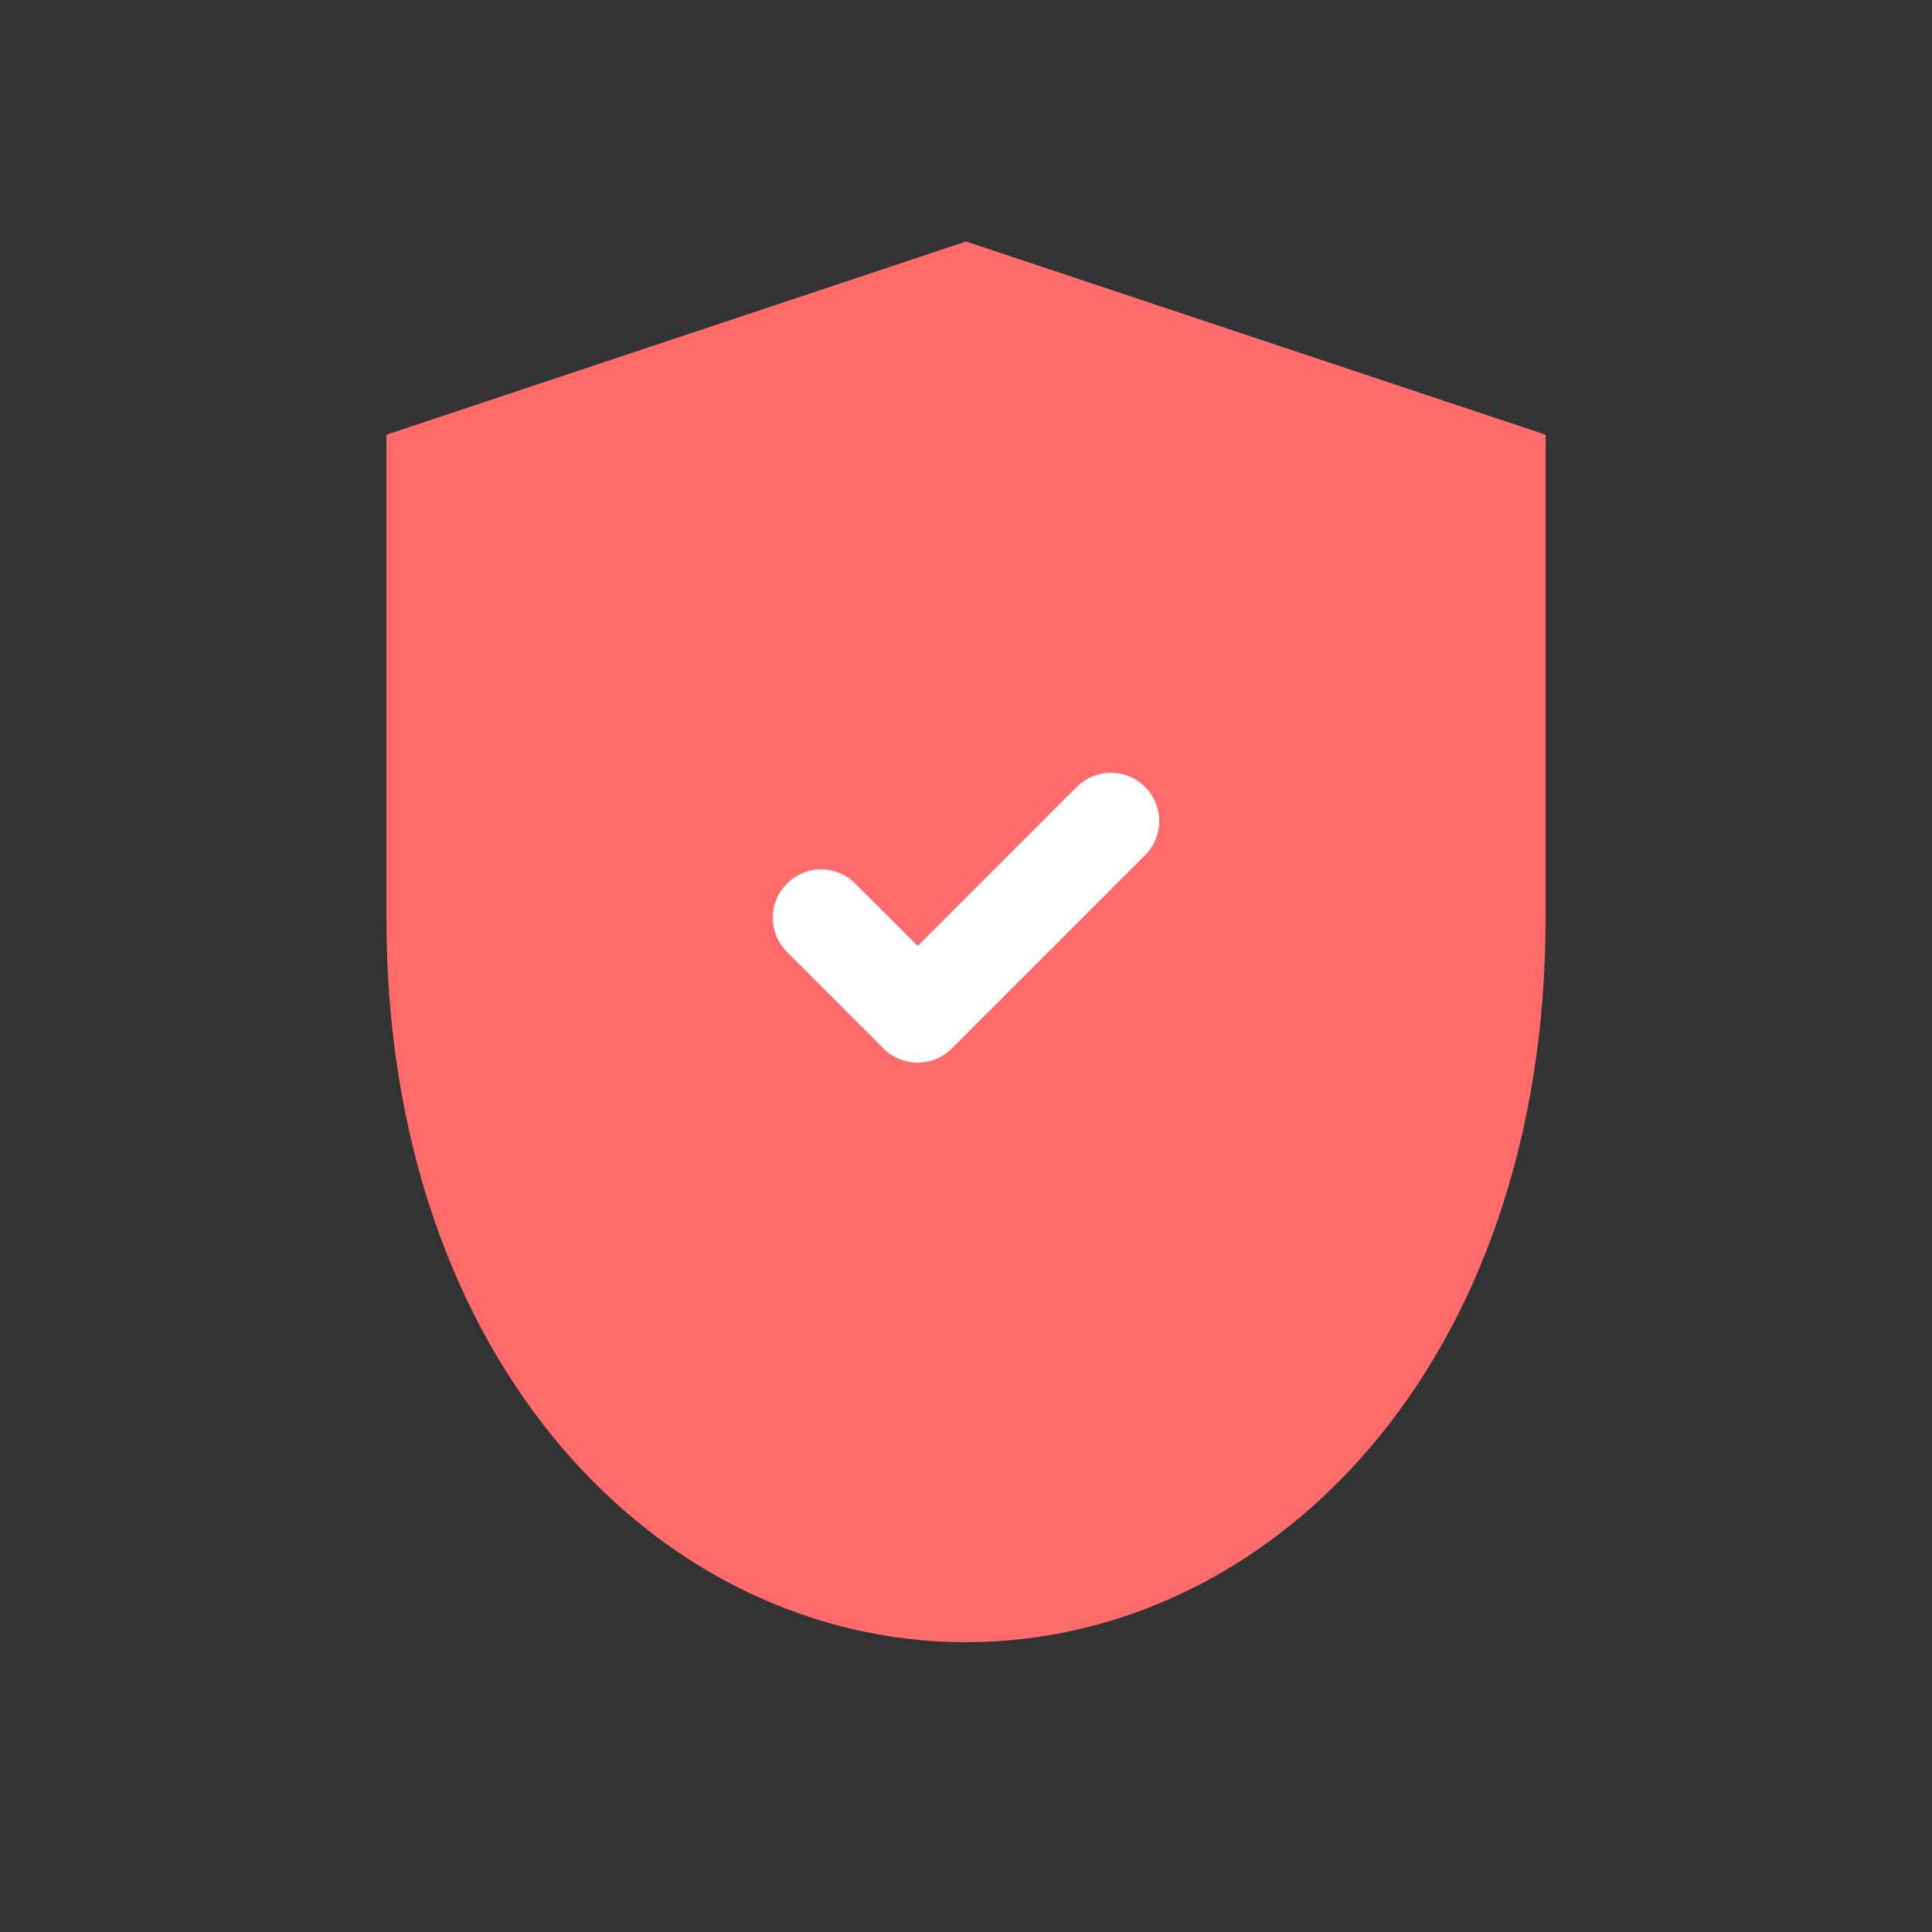 <svg width="40" height="40" viewBox="0 0 40 40" fill="none" xmlns="http://www.w3.org/2000/svg">
    <rect x="0" y="0" width="40" height="40" fill="#333333" stroke="none"/>
    <path d="M20 5L8 9V19C8 28.284 13.716 34 20 34C26.284 34 32 28.284 32 19V9L20 5Z" fill="#FF6B6B"/>
    <path d="M17 19L19 21L23 17" stroke="white" stroke-width="2" stroke-linecap="round" stroke-linejoin="round"/>
</svg> 